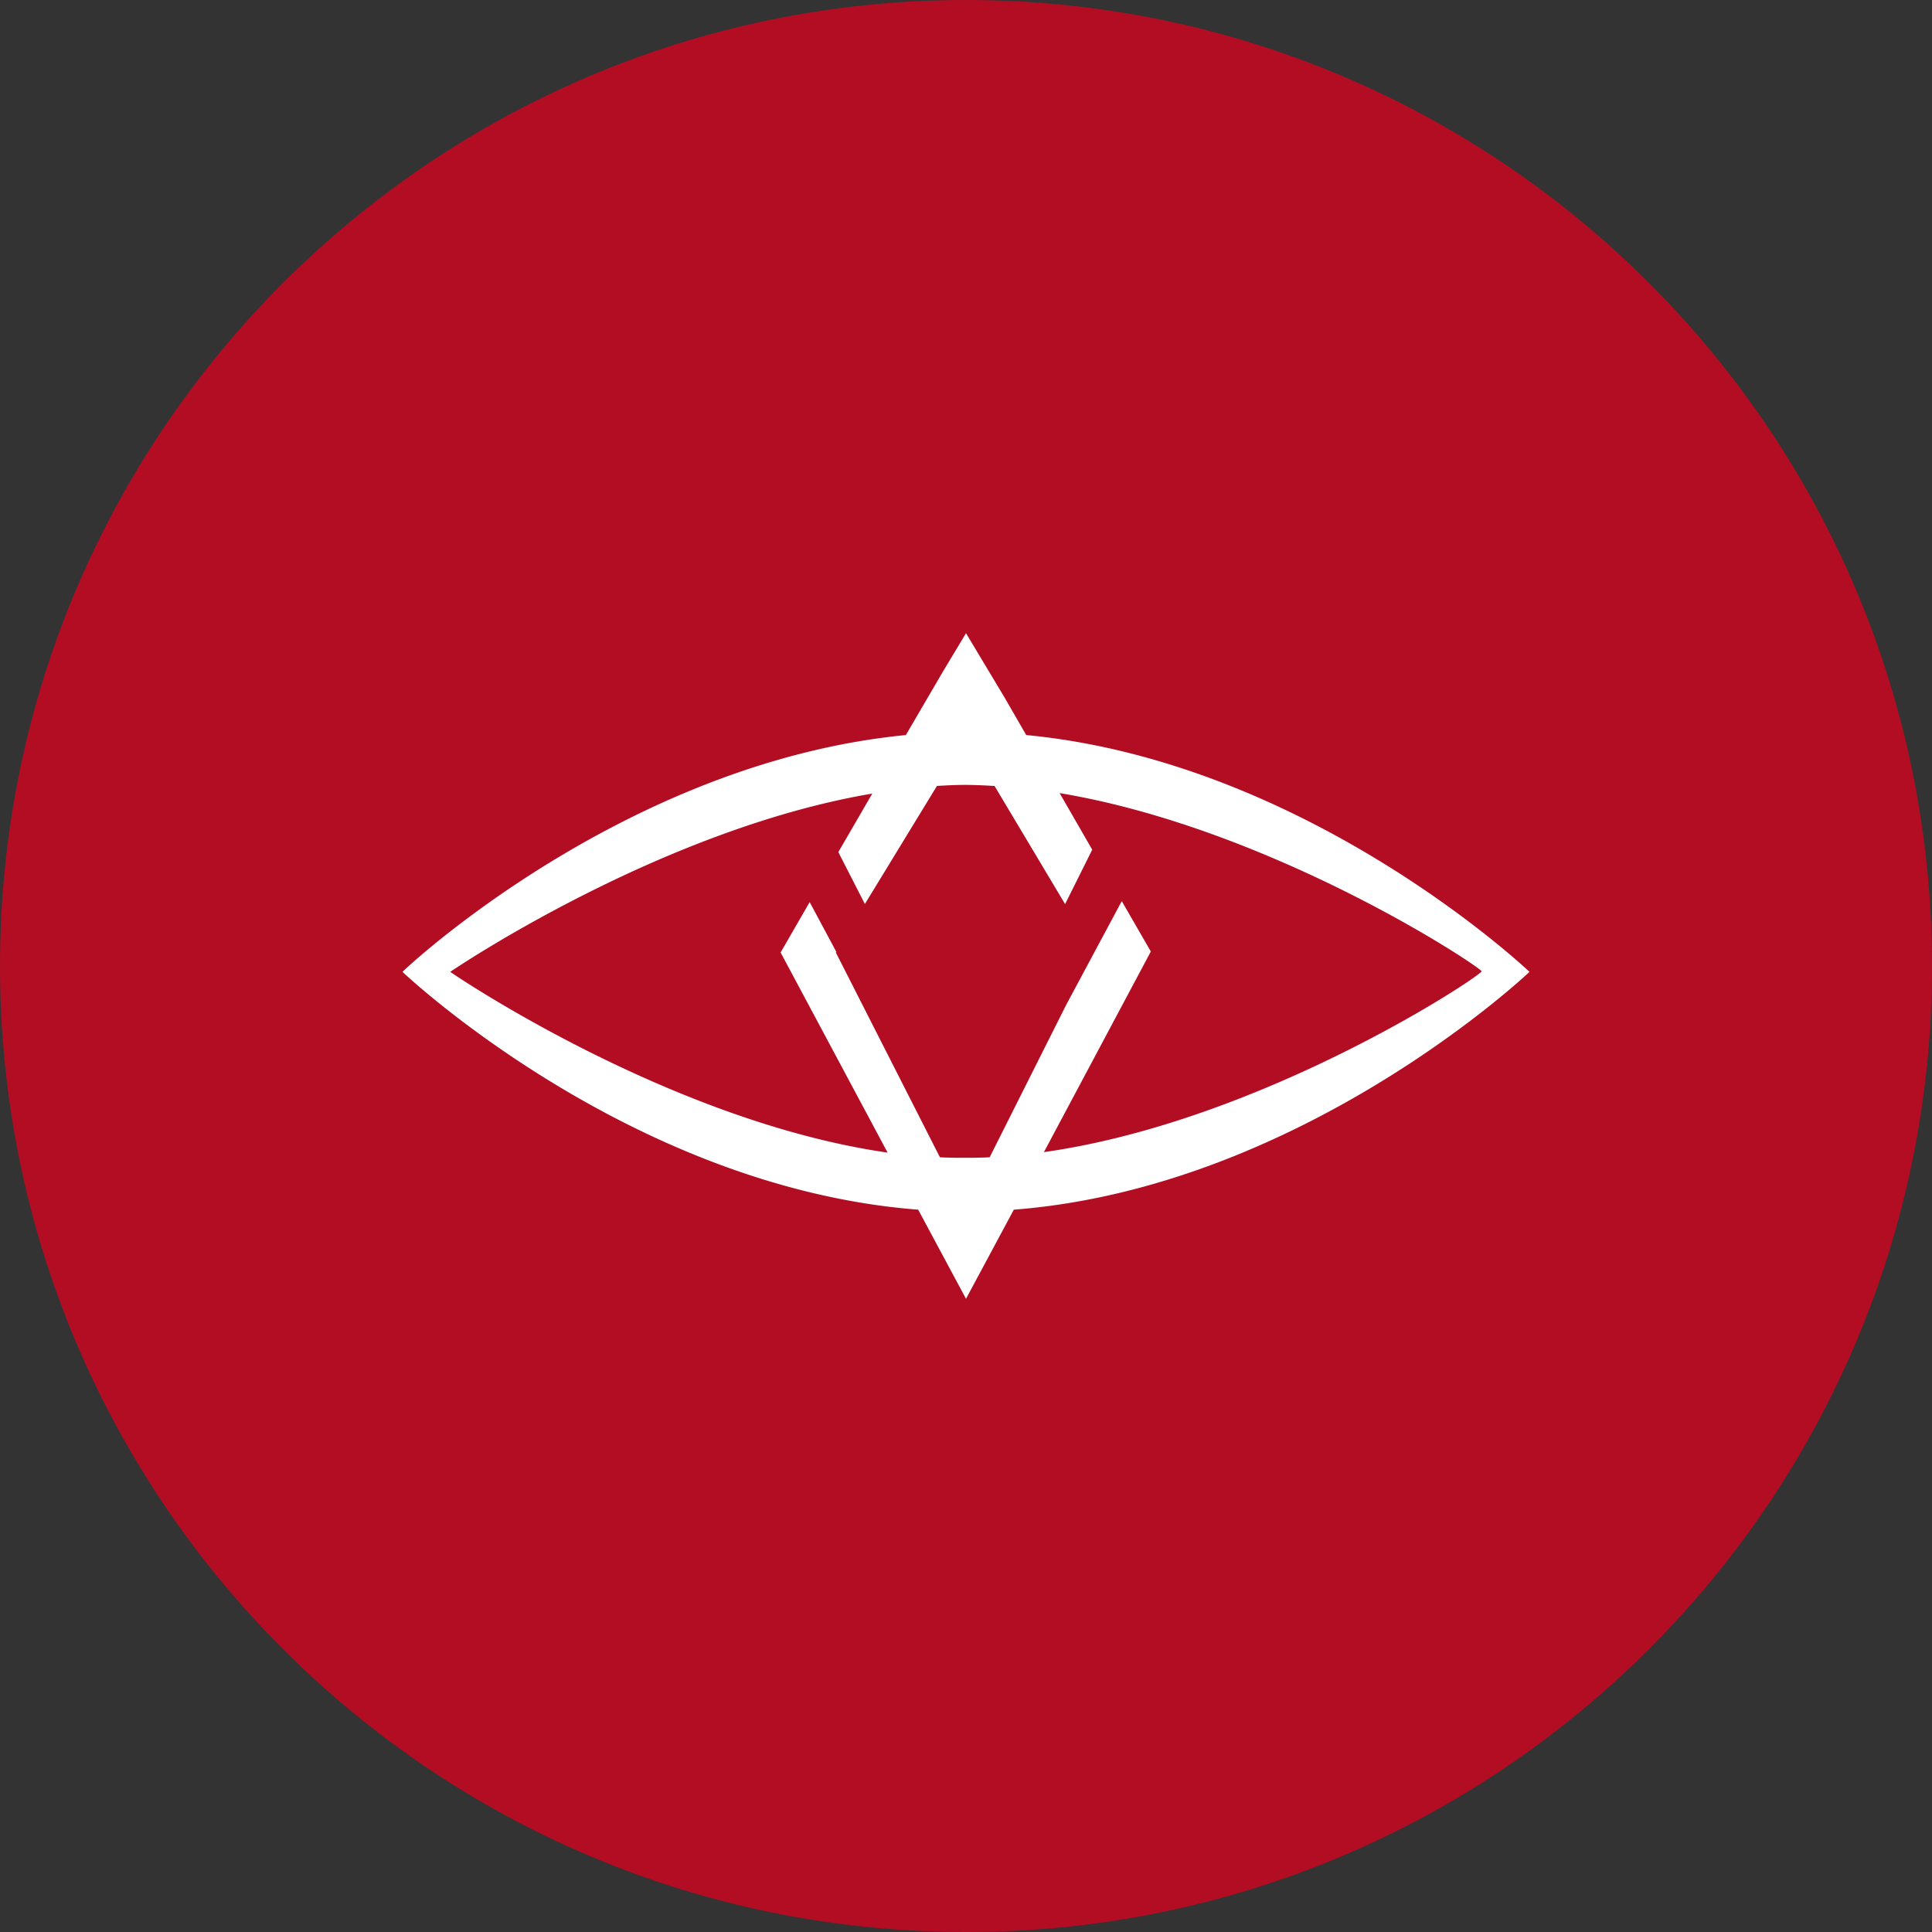 <svg xmlns="http://www.w3.org/2000/svg" fill="none" viewBox="0 0 24 24"><rect x="0" y="0" width="24" height="24" fill="#333333" stroke="none"/><g clip-path="url(#a)"><path fill="#B30D23" d="M12 24c6.627 0 12-5.373 12-12S18.627 0 12 0 0 5.373 0 12s5.373 12 12 12Z"/><path fill="#fff" d="M12.594 15.027 12 16.134l-.594-1.107C7.817 14.75 5 12.073 5 12.073c0-.007 2.737-2.6 6.253-2.942l.465-.796.282-.469.478.797.27.468C16.261 9.467 19 12.073 19 12.073s-2.818 2.676-6.406 2.954Zm-7-2.954c-.006 0 2.707 1.854 5.432 2.245l-1.329-2.486.361-.626.332.62-.007.006 1.293 2.544c.103.006.207.006.312.006.104 0 .202 0 .306-.006l.95-1.892.691-1.29.361.626-1.328 2.492c2.725-.385 5.437-2.195 5.437-2.246 0-.044-2.583-1.77-5.242-2.214l.405.703-.337.676-.876-1.467A6.671 6.671 0 0 0 12 9.75c-.117 0-.239.006-.361.013l-.895 1.467-.33-.645.422-.727c-2.658.45-5.242 2.214-5.242 2.214Z"/></g><defs><clipPath id="a"><path fill="#fff" d="M0 0h24v24H0z"/></clipPath></defs></svg>